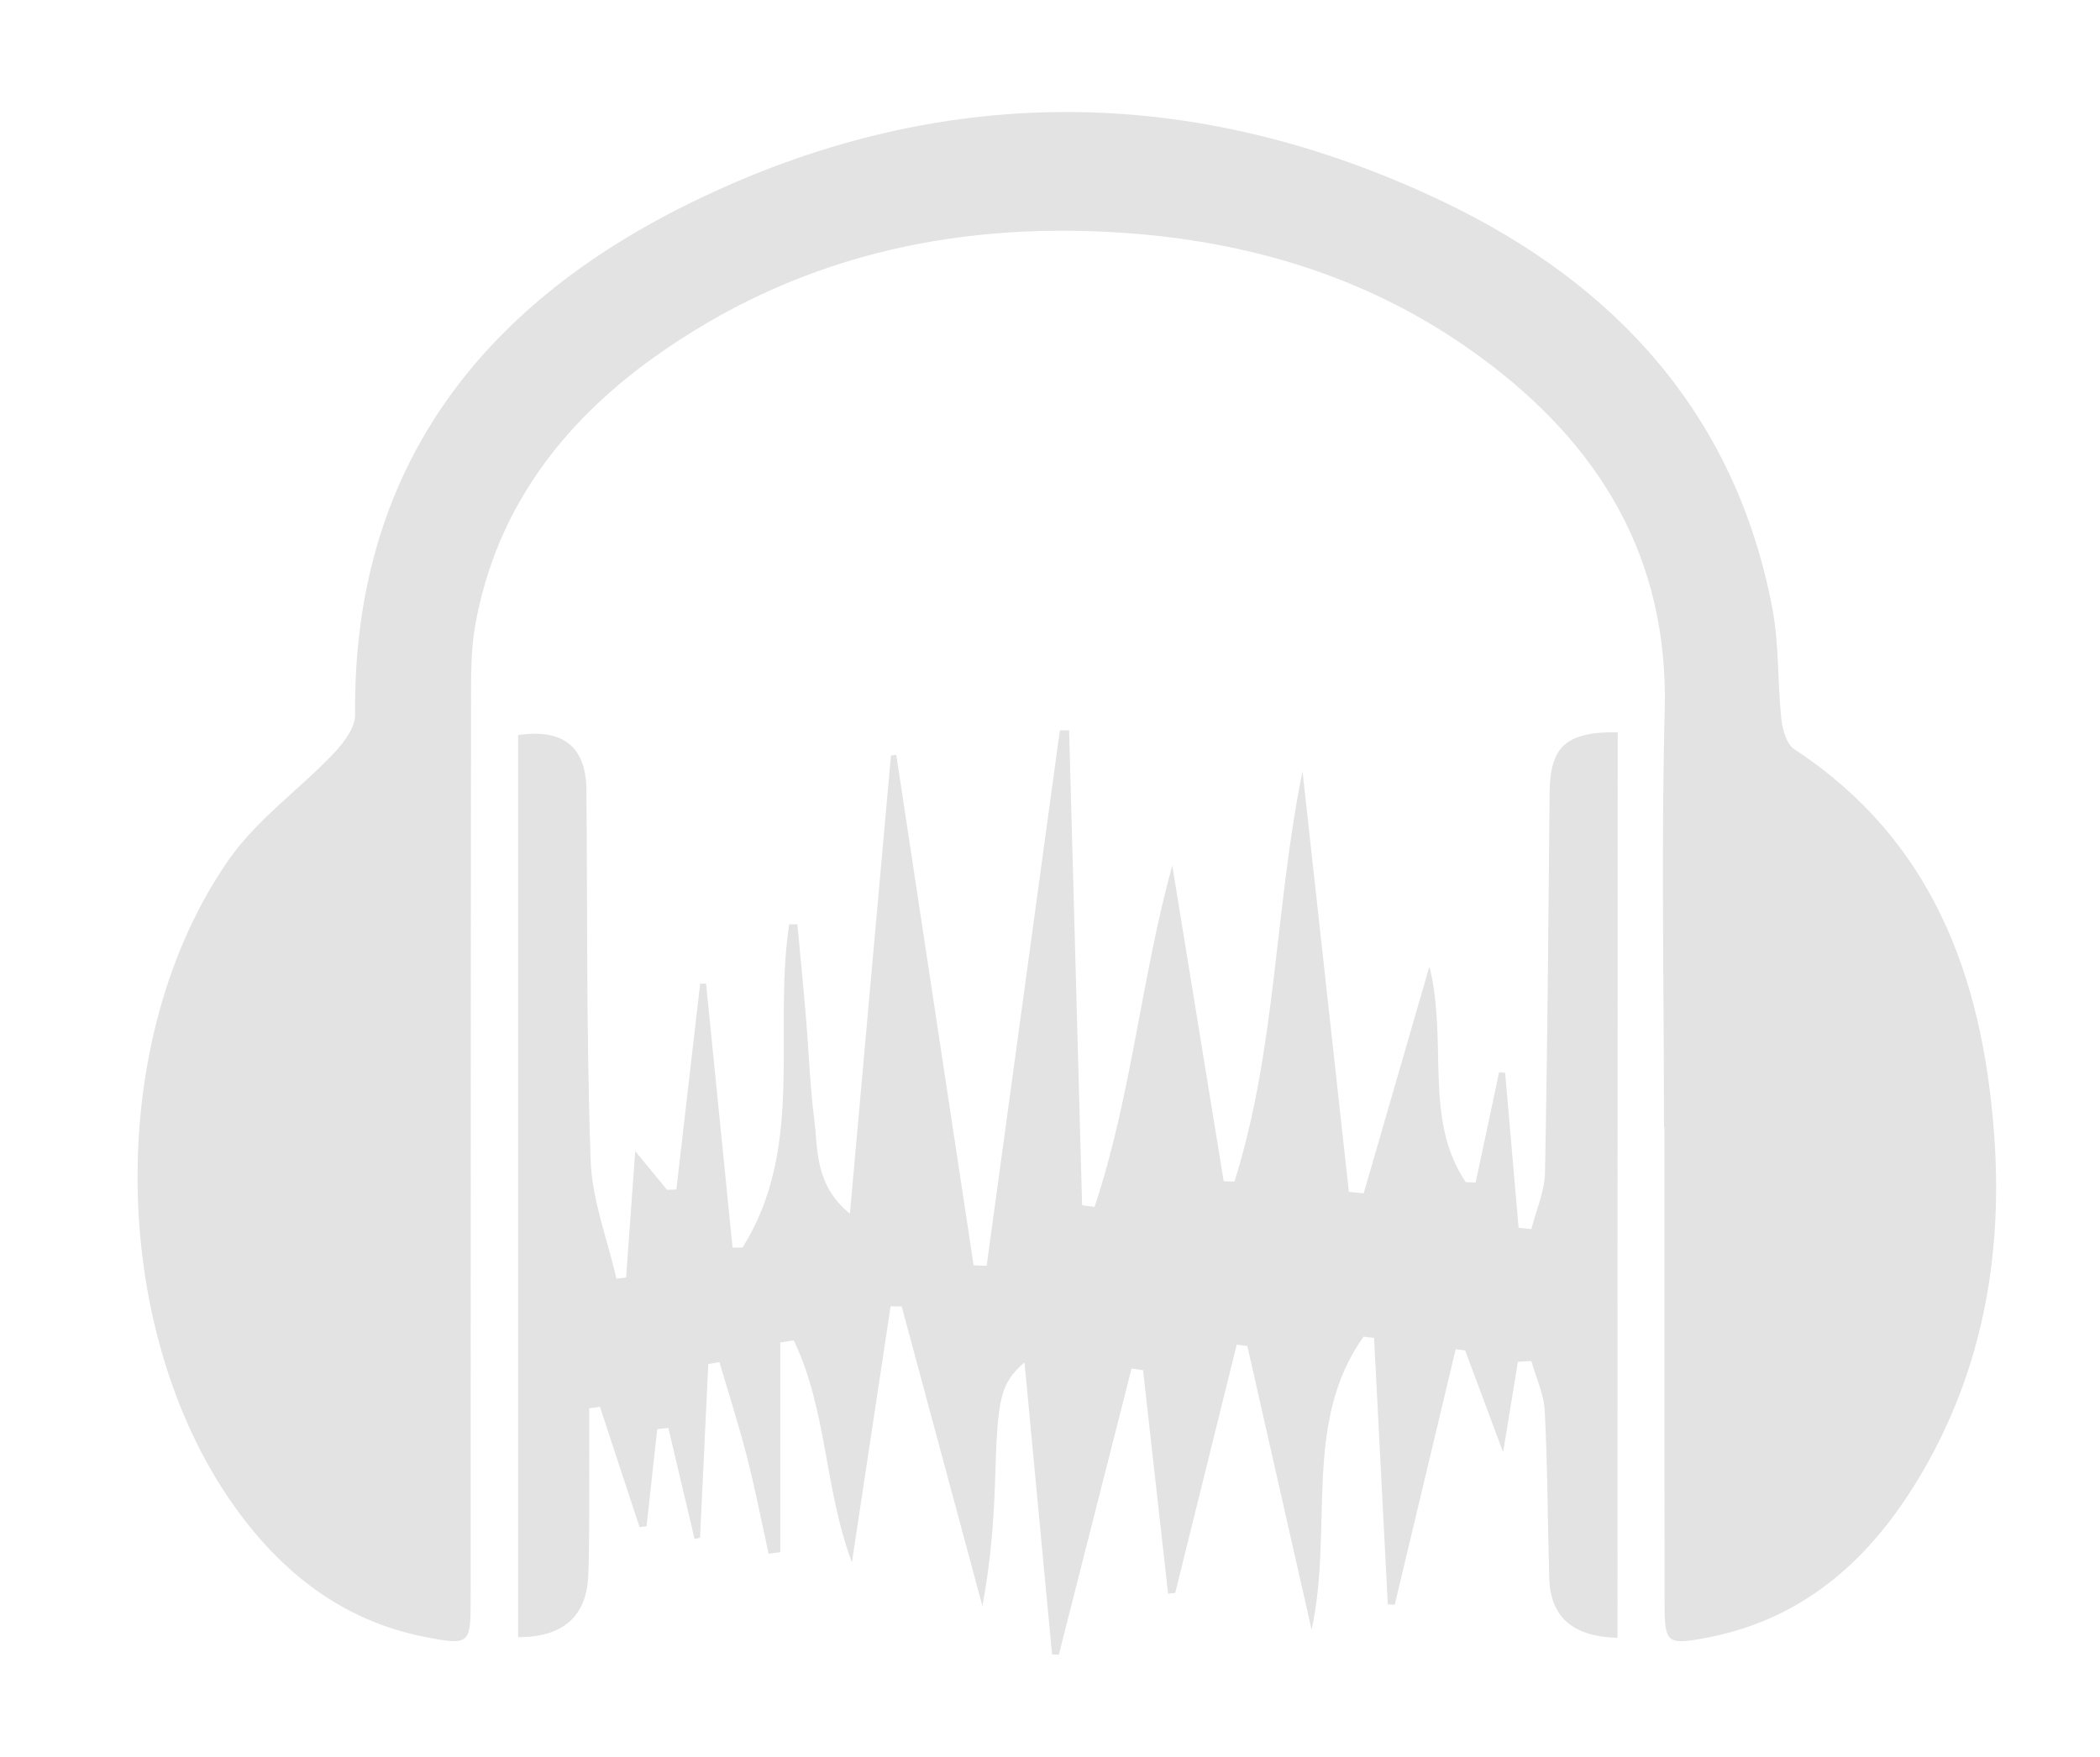 <svg width="49" height="41" viewBox="0 0 49 41" fill="none" xmlns="http://www.w3.org/2000/svg">
<path d="M38.826 26.29C38.826 23.052 38.76 19.815 38.843 16.58C38.937 13.008 37.319 10.378 34.559 8.344C32.053 6.497 29.194 5.622 26.094 5.426C22.147 5.178 18.504 6.022 15.269 8.333C13.105 9.878 11.573 11.899 11.09 14.582C10.979 15.203 10.993 15.848 10.991 16.483C10.982 23.442 10.985 30.397 10.982 37.355C10.982 38.368 10.949 38.401 9.936 38.206C8.001 37.83 6.569 36.704 5.454 35.133C2.528 31.004 2.434 24.226 5.34 20.06C5.995 19.122 6.986 18.424 7.786 17.582C8.018 17.336 8.288 16.983 8.286 16.679C8.228 10.957 11.217 7.143 16.086 4.747C21.89 1.893 27.855 1.924 33.69 4.714C37.7 6.632 40.496 9.677 41.355 14.198C41.515 15.043 41.473 15.923 41.565 16.781C41.592 17.027 41.686 17.364 41.865 17.483C45.084 19.594 46.246 22.779 46.525 26.403C46.734 29.116 46.32 31.73 44.976 34.143C43.809 36.232 42.21 37.786 39.757 38.233C38.904 38.388 38.843 38.338 38.84 37.455C38.835 33.734 38.837 30.014 38.837 26.293C38.835 26.29 38.829 26.29 38.826 26.29Z" fill="#D9D9D9" fill-opacity="0.75"/>
<path d="M37.742 38.222C36.685 38.192 36.177 37.733 36.149 36.825C36.111 35.525 36.111 34.225 36.044 32.928C36.025 32.536 35.84 32.15 35.732 31.763C35.627 31.769 35.523 31.774 35.418 31.78C35.316 32.404 35.214 33.028 35.073 33.891C34.73 32.972 34.46 32.244 34.187 31.515C34.112 31.507 34.04 31.496 33.966 31.487C33.491 33.475 33.016 35.462 32.544 37.449C32.489 37.447 32.437 37.444 32.382 37.441C32.274 35.368 32.169 33.295 32.061 31.222C31.979 31.214 31.899 31.203 31.816 31.195C30.386 33.201 31.12 35.641 30.604 38.034C30.08 35.716 29.591 33.566 29.105 31.413C29.023 31.402 28.94 31.391 28.857 31.38C28.379 33.312 27.902 35.241 27.422 37.173C27.366 37.179 27.311 37.187 27.256 37.193C27.06 35.454 26.867 33.715 26.671 31.976C26.582 31.962 26.491 31.951 26.403 31.937C25.837 34.162 25.271 36.387 24.706 38.614C24.653 38.611 24.601 38.611 24.548 38.608C24.336 36.351 24.123 34.093 23.905 31.794C23.334 32.296 23.276 32.597 23.218 34.573C23.188 35.534 23.108 36.491 22.923 37.48C22.296 35.15 21.669 32.821 21.04 30.491C20.955 30.488 20.869 30.488 20.781 30.485C20.48 32.478 20.179 34.468 19.878 36.461C19.235 34.755 19.301 32.898 18.52 31.28C18.415 31.297 18.31 31.313 18.206 31.33C18.206 32.961 18.206 34.593 18.206 36.224C18.114 36.235 18.023 36.249 17.935 36.26C17.767 35.503 17.62 34.742 17.427 33.991C17.237 33.251 17.002 32.522 16.787 31.788C16.701 31.802 16.613 31.819 16.527 31.832C16.464 33.185 16.398 34.535 16.334 35.887C16.293 35.895 16.249 35.906 16.207 35.915C16.003 35.051 15.799 34.187 15.594 33.323C15.509 33.334 15.421 33.342 15.335 33.353C15.252 34.107 15.169 34.863 15.087 35.617C15.031 35.625 14.979 35.633 14.924 35.639C14.615 34.703 14.305 33.767 13.999 32.831C13.916 32.843 13.831 32.856 13.748 32.867C13.748 33.734 13.751 34.603 13.748 35.47C13.745 35.904 13.745 36.337 13.726 36.77C13.687 37.717 13.141 38.211 12.089 38.206C12.089 31.189 12.089 24.173 12.089 17.154C13.143 16.999 13.676 17.43 13.684 18.44C13.707 21.319 13.682 24.201 13.781 27.077C13.814 28.004 14.173 28.92 14.383 29.84C14.457 29.831 14.534 29.82 14.609 29.812C14.678 28.871 14.744 27.932 14.822 26.864C15.114 27.22 15.338 27.493 15.564 27.767C15.636 27.764 15.708 27.761 15.782 27.758C15.967 26.157 16.152 24.557 16.337 22.956C16.384 22.956 16.428 22.956 16.475 22.956C16.682 25.009 16.886 27.063 17.093 29.116C17.171 29.116 17.248 29.114 17.325 29.114C18.793 26.784 18.032 24.079 18.415 21.57C18.479 21.57 18.542 21.57 18.606 21.57C18.672 22.299 18.747 23.027 18.807 23.756C18.873 24.54 18.898 25.329 18.998 26.111C19.089 26.839 19.006 27.645 19.831 28.324C20.157 24.67 20.474 21.151 20.789 17.631C20.83 17.626 20.872 17.62 20.913 17.615C21.515 21.587 22.117 25.558 22.718 29.53C22.82 29.533 22.92 29.536 23.022 29.539C23.59 25.374 24.159 21.209 24.73 17.044C24.802 17.044 24.874 17.044 24.946 17.044C25.048 20.737 25.147 24.432 25.249 28.125C25.346 28.139 25.443 28.153 25.539 28.167C26.4 25.586 26.624 22.851 27.353 20.196C27.753 22.652 28.153 25.111 28.553 27.568C28.636 27.571 28.719 27.573 28.804 27.576C29.782 24.471 29.743 21.186 30.392 17.998C30.753 21.269 31.112 24.543 31.474 27.814C31.589 27.825 31.703 27.838 31.819 27.849C32.313 26.141 32.809 24.432 33.353 22.555C33.792 24.333 33.21 26.113 34.2 27.587C34.278 27.59 34.355 27.593 34.432 27.596C34.614 26.737 34.797 25.881 34.979 25.023C35.026 25.029 35.073 25.031 35.12 25.037C35.224 26.243 35.329 27.447 35.434 28.653C35.534 28.664 35.633 28.672 35.732 28.683C35.843 28.244 36.041 27.808 36.05 27.369C36.108 24.413 36.13 21.457 36.157 18.504C36.169 17.419 36.536 17.077 37.747 17.088C37.742 24.12 37.742 31.142 37.742 38.222Z" fill="#D9D9D9" fill-opacity="0.75"/>
</svg>
